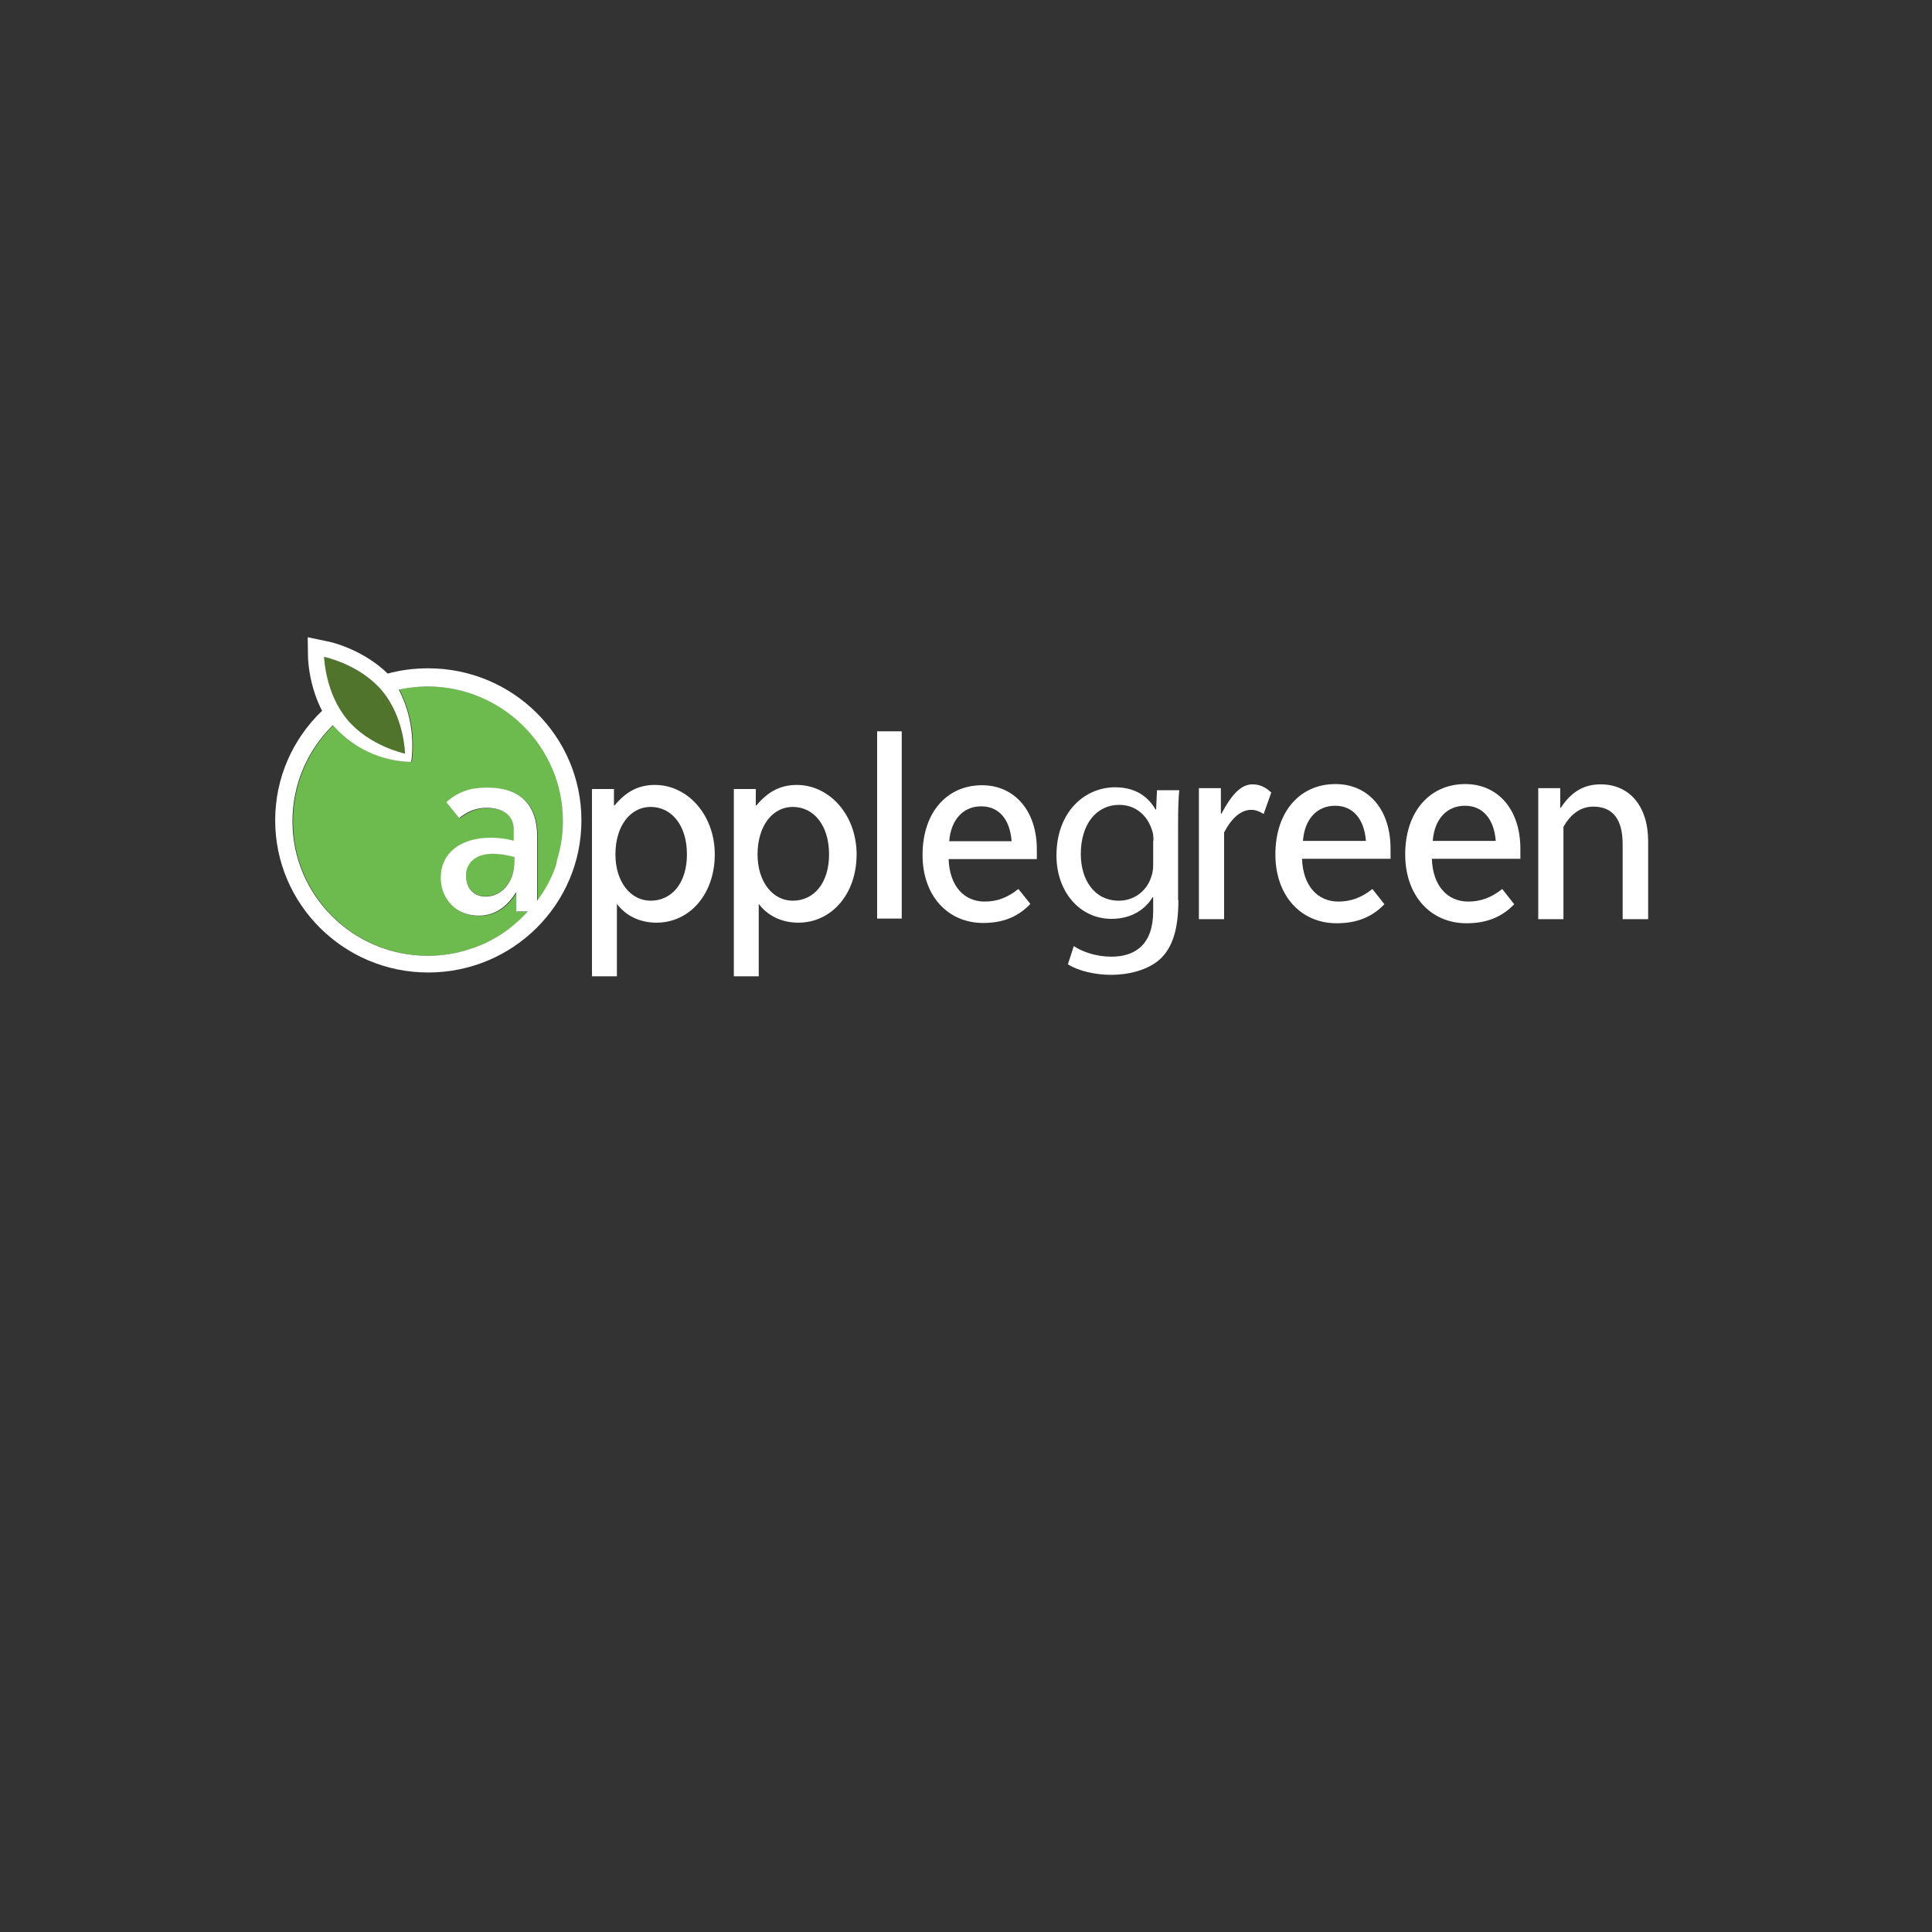 <?xml version="1.0" encoding="UTF-8" standalone="no"?>
<svg
   viewBox="0 0 24 24"
   width="24pt"
   height="24pt"
   version="1.1"
   id="svg1"
   sodipodi:docname="applegreen.svg"
   xml:space="preserve"
   inkscape:version="1.3 (0e150ed6c4, 2023-07-21)"
   inkscape:export-filename="applegreen.svg"
   inkscape:export-xdpi="96"
   inkscape:export-ydpi="96"
   xmlns:inkscape="http://www.inkscape.org/namespaces/inkscape"
   xmlns:sodipodi="http://sodipodi.sourceforge.net/DTD/sodipodi-0.dtd"
   xmlns="http://www.w3.org/2000/svg"
   xmlns:svg="http://www.w3.org/2000/svg"><rect x="0" y="0" width="24" height="24" fill="#333333" stroke="none"/><defs
     id="defs1" /><sodipodi:namedview
     id="namedview1"
     pagecolor="#ffffff"
     bordercolor="#000000"
     borderopacity="0.25"
     inkscape:showpageshadow="2"
     inkscape:pageopacity="0.0"
     inkscape:pagecheckerboard="0"
     inkscape:deskcolor="#d1d1d1"
     inkscape:document-units="pt"
     inkscape:zoom="8.1648736"
     inkscape:cx="27.434595"
     inkscape:cy="2.8781829"
     inkscape:window-width="1920"
     inkscape:window-height="974"
     inkscape:window-x="-11"
     inkscape:window-y="1609"
     inkscape:window-maximized="1"
     inkscape:current-layer="svg1" /><style
     type="text/css"
     id="style1">&#10;	.st0{fill:#2E2E2E;}&#10;	.st1{fill:#FFFFFF;}&#10;	.st2{fill:#6DBB4F;}&#10;	.st3{fill:#51742C;}&#10;</style><g
     id="g1"
     transform="matrix(0.076,0,0,0.076,1.414,-31.224)"><g
       id="g3"
       transform="matrix(0.479,0,0,0.479,64.839,407.561)"><g
         id="g2">&#10;	<path
   class="st1"
   d="m 47.8,282.2 c -6.9,0 -12,6.5 -12,16.2 0,9.4 5.2,15.8 12,15.8 7.3,0 12.4,-6.1 12.4,-15.8 0,-9.9 -5.2,-16.2 -12.4,-16.2 m 1.5,-7.5 c 11.1,0 20.4,10.2 20.4,23.7 0,13.6 -8.6,23.3 -19.9,23.3 -5.6,0 -10.4,-2.3 -13.5,-6.4 V 340 h -8.5 v -63.9 h 7.5 v 5.6 h 0.2 c 4,-4.8 8.2,-7 13.8,-7"
   id="path1-1" />&#10;	<path
   class="st1"
   d="m 96.3,282.2 c -6.9,0 -12,6.5 -12,16.2 0,9.4 5.2,15.8 12,15.8 7.3,0 12.4,-6.1 12.4,-15.8 0,-9.9 -5.2,-16.2 -12.4,-16.2 m 1.4,-7.5 c 11.1,0 20.4,10.2 20.4,23.7 0,13.6 -8.6,23.3 -19.9,23.3 -5.6,0 -10.4,-2.3 -13.5,-6.4 V 340 h -8.5 v -63.9 h 7.5 v 5.6 h 0.2 c 4,-4.8 8.3,-7 13.8,-7"
   id="path2" />&#10;</g><rect
         x="125.1"
         y="256.4"
         class="st1"
         width="8.4"
         height="63.9"
         id="rect2" /><g
         id="g12">&#10;	<path
   class="st1"
   d="m 160.6,282 c -6,0 -10.3,4.4 -10.9,11.9 H 171 C 170.4,286.3 166.6,282 160.6,282 m -11.1,18 c 0.3,9.1 5.2,14.5 12.3,14.5 4.3,0 7.9,-1.4 11.5,-4.3 l 4.1,5.1 c -4.3,4.5 -9.5,6.5 -16.1,6.5 -12.1,0 -20.7,-9.3 -20.7,-23.2 0,-14.5 8.3,-23.8 20.3,-23.8 10.9,0 18.7,8.5 18.7,21.9 v 3.3 z"
   id="path3" />&#10;	<path
   class="st1"
   d="m 219.4,293.7 c 0,-1.3 -0.1,-2.5 -0.5,-3.6 -1.5,-4.7 -5.3,-8.6 -11.2,-8.6 -7.7,0 -13.1,6.5 -13.1,16.8 0,8.6 4.5,15.9 13,15.9 5,0 9.5,-3.1 11.1,-8.3 0.5,-1.3 0.6,-2.8 0.6,-4.3 v -7.9 z m 8.5,20.3 c 0,10.2 -2.1,16.3 -6.3,20.2 -4.4,3.9 -11.1,5.3 -16.7,5.3 -5.3,0 -11.1,-1.3 -14.7,-3.6 l 2,-6.2 c 2.9,1.9 7.5,3.6 12.9,3.6 8.2,0 14.2,-4.3 14.2,-15.5 V 313 h -0.2 c -2.4,4.1 -7.2,7.4 -14,7.4 -10.9,0 -18.8,-9.3 -18.8,-21.6 0,-15 9.7,-23.3 20,-23.3 7.7,0 11.7,3.9 13.8,7.6 h 0.2 l 0.3,-6.6 h 7.6 c -0.3,3.1 -0.4,6.7 -0.4,12 V 314 Z"
   id="path4" />&#10;	<path
   class="st1"
   d="m 257,284.6 c -1.5,-0.9 -2.8,-1.4 -4.2,-1.4 -3.5,0 -6.6,2.6 -9.3,7.7 v 29.6 h -8.6 v -44.7 h 7.5 v 8.7 h 0.2 c 3.5,-6.6 6.7,-10 10.6,-10 2.4,0 4.4,0.9 6.4,2.8 z"
   id="path5" />&#10;	<path
   class="st1"
   d="m 281.4,281.8 c -6.1,0 -10.4,4.4 -11,12 h 21.5 c -0.6,-7.6 -4.5,-12 -10.5,-12 m -11.3,18.1 c 0.3,9.2 5.3,14.6 12.4,14.6 4.3,0 8,-1.4 11.6,-4.3 l 4.1,5.2 c -4.3,4.5 -9.6,6.5 -16.3,6.5 -12.2,0 -20.9,-9.4 -20.9,-23.5 0,-14.6 8.4,-24 20.5,-24 11.1,0 18.8,8.5 18.8,22.1 v 3.4 z"
   id="path6" />&#10;	<path
   class="st1"
   d="m 325.7,281.8 c -6.1,0 -10.4,4.4 -11,12 h 21.5 c -0.6,-7.6 -4.5,-12 -10.5,-12 m -11.3,18.1 c 0.3,9.2 5.3,14.6 12.4,14.6 4.3,0 8,-1.4 11.6,-4.3 l 4.1,5.2 c -4.3,4.5 -9.6,6.5 -16.3,6.5 -12.2,0 -20.9,-9.4 -20.9,-23.5 0,-14.6 8.4,-24 20.5,-24 11,0 18.8,8.5 18.8,22.1 v 3.4 z"
   id="path7" />&#10;	<path
   class="st1"
   d="m 379.5,320.5 v -25.6 c 0,-8.5 -3.4,-12.8 -10,-12.8 -4.1,0 -7.6,2.3 -10.2,6.9 v 31.5 h -8.6 v -44.7 h 7.5 v 6.7 h 0.2 c 3.6,-5.5 7.9,-8 13.6,-8 9.8,0 16.2,7.4 16.2,19.4 v 26.6 z"
   id="path8" />&#10;	<path
   class="st2"
   d="m -28.1,241.1 c -3.2,0 -6.4,0.3 -9.4,1 -0.2,0 -0.3,0 -0.4,0.1 4.7,9 4.8,17.6 4.5,21.9 -0.1,1.7 -0.3,2.7 -0.3,2.7 0,0 -1.1,0.1 -2.8,-0.1 -4.9,-0.5 -15.3,-2.6 -23.9,-12.4 -0.2,0.2 -0.3,0.3 -0.5,0.5 -8.2,8.3 -13.3,19.7 -13.3,32.3 0,25.4 20.7,45.9 46.2,45.9 5,0 9.9,-0.8 14.4,-2.3 5,-1.7 9.7,-4.2 13.8,-7.3 2.1,-1.6 4.1,-3.5 5.9,-5.4 H 2.2 v 0 -6.4 H 2 c -3.2,5.1 -7.4,7.8 -12.6,7.8 -3.3,0 -6.2,-1 -8.4,-2.8 -2.9,-2.3 -4.6,-5.9 -4.6,-10.2 0,-8.2 6.5,-13.6 17.1,-13.6 2.4,0 5.1,0.3 7.8,1 v -4 c 0,-4.3 -3.4,-7.2 -9.3,-7.2 -3.3,0 -6.4,1.2 -9.3,3.5 l -2.2,-2.7 -2.2,-2.7 v 0 c 2.6,-2.4 5.6,-3.9 9,-4.6 h 0.1 c 0.1,0 0.1,0 0.2,0 1.5,-0.3 3.1,-0.4 4.8,-0.4 v 0 c 11,0 16.9,5.8 16.9,16.7 v 21.9 0 0 c 2.2,-3 4.1,-6.2 5.5,-9.6 0.6,-1.4 1.1,-2.8 1.5,-4.3 1.3,-4.2 2,-8.7 2,-13.3 -0.2,-25.5 -20.8,-46 -46.4,-46"
   id="path9" />&#10;	<path
   class="st2"
   d="m -8.5,312.7 c 2.4,0 4.5,-0.9 6.2,-2.5 2.2,-2.1 3.6,-5.4 3.6,-9.4 v -1.6 c -2.8,-0.8 -5.4,-1.1 -7.4,-1.1 -2.7,0 -5,0.7 -6.6,2 -1.6,1.3 -2.5,3.1 -2.5,5.4 0,0.4 0,0.8 0.1,1.2 0.4,3.7 3,6 6.6,6"
   id="path10" />&#10;	<path
   class="st3"
   d="m -43.8,242.6 c -7.6,-9.1 -19.8,-11.6 -19.8,-11.6 0,0 0.2,12.3 7.8,21.4 7.7,9.2 19.8,11.6 19.8,11.6 0,0 -0.2,-12.3 -7.8,-21.4"
   id="path11" />&#10;	<path
   class="st1"
   d="m -12.7,300.2 c 1.6,-1.3 3.8,-2 6.6,-2 2,0 4.6,0.3 7.4,1.1 v 1.6 c 0,4 -1.4,7.3 -3.6,9.4 -1.7,1.6 -3.8,2.5 -6.2,2.5 -3.6,0 -6.2,-2.3 -6.6,-6 0,-0.4 -0.1,-0.7 -0.1,-1.1 0,-2.3 0.9,-4.2 2.5,-5.5 m 27.3,4.4 c -1.4,3.4 -3.3,6.7 -5.5,9.6 v 0 0 -21.9 c 0,-10.9 -5.9,-16.7 -16.9,-16.7 v 0 c -1.7,0 -3.3,0.1 -4.8,0.4 0,0 -0.1,0 -0.2,0 h -0.1 c -3.4,0.7 -6.4,2.2 -9,4.6 v 0 l 2.2,2.7 2.2,2.7 c 2.8,-2.3 5.9,-3.5 9.3,-3.5 5.9,0 9.3,2.9 9.3,7.2 v 4 c -2.7,-0.7 -5.4,-1 -7.8,-1 -10.5,0 -17.1,5.4 -17.1,13.6 0,4.3 1.8,7.9 4.6,10.2 2.2,1.8 5.1,2.8 8.4,2.8 5.1,0 9.3,-2.6 12.6,-7.8 H 2 v 6.4 0 h 3.9 c -1.8,2 -3.8,3.8 -5.9,5.5 -4.1,3.2 -8.8,5.7 -13.8,7.3 -4.5,1.5 -9.4,2.3 -14.4,2.3 -25.5,0 -46.2,-20.6 -46.2,-45.9 0,-12.6 5.1,-24 13.3,-32.3 0.2,-0.2 0.3,-0.3 0.5,-0.5 8.6,9.8 19,11.9 23.9,12.4 1.8,0.2 2.8,0.1 2.8,0.1 0,0 0.2,-1 0.3,-2.7 0.3,-4.3 0.2,-12.9 -4.5,-21.9 0.1,0 0.3,-0.1 0.4,-0.1 3,-0.6 6.2,-1 9.4,-1 25.5,0 46.2,20.6 46.2,45.9 0,4.6 -0.7,9.1 -2,13.3 -0.2,1.5 -0.7,2.9 -1.3,4.3 m -58.4,-62 c 7.6,9.1 7.8,21.4 7.8,21.4 0,0 -12.1,-2.5 -19.7,-11.6 -7.6,-9.1 -7.9,-21.4 -7.9,-21.4 0,0 12.2,2.5 19.8,11.6 m 15.7,-7.7 c -4.8,0 -9.4,0.6 -13.8,1.8 -4.1,-4 -8.7,-6.6 -12.5,-8.3 -4.5,-2 -7.9,-2.7 -8.1,-2.7 l -6.7,-1.4 0.1,6.8 c 0,0.3 0.1,3.7 1.2,8.5 0.7,2.9 1.8,6.3 3.6,9.8 -9.9,9.5 -16,22.7 -16,37.4 0,28.6 23.4,51.9 52.2,51.9 28.9,0 52.3,-23.2 52.3,-51.9 0,-28.7 -23.4,-51.9 -52.3,-51.9"
   id="path12" />&#10;</g></g></g></svg>

